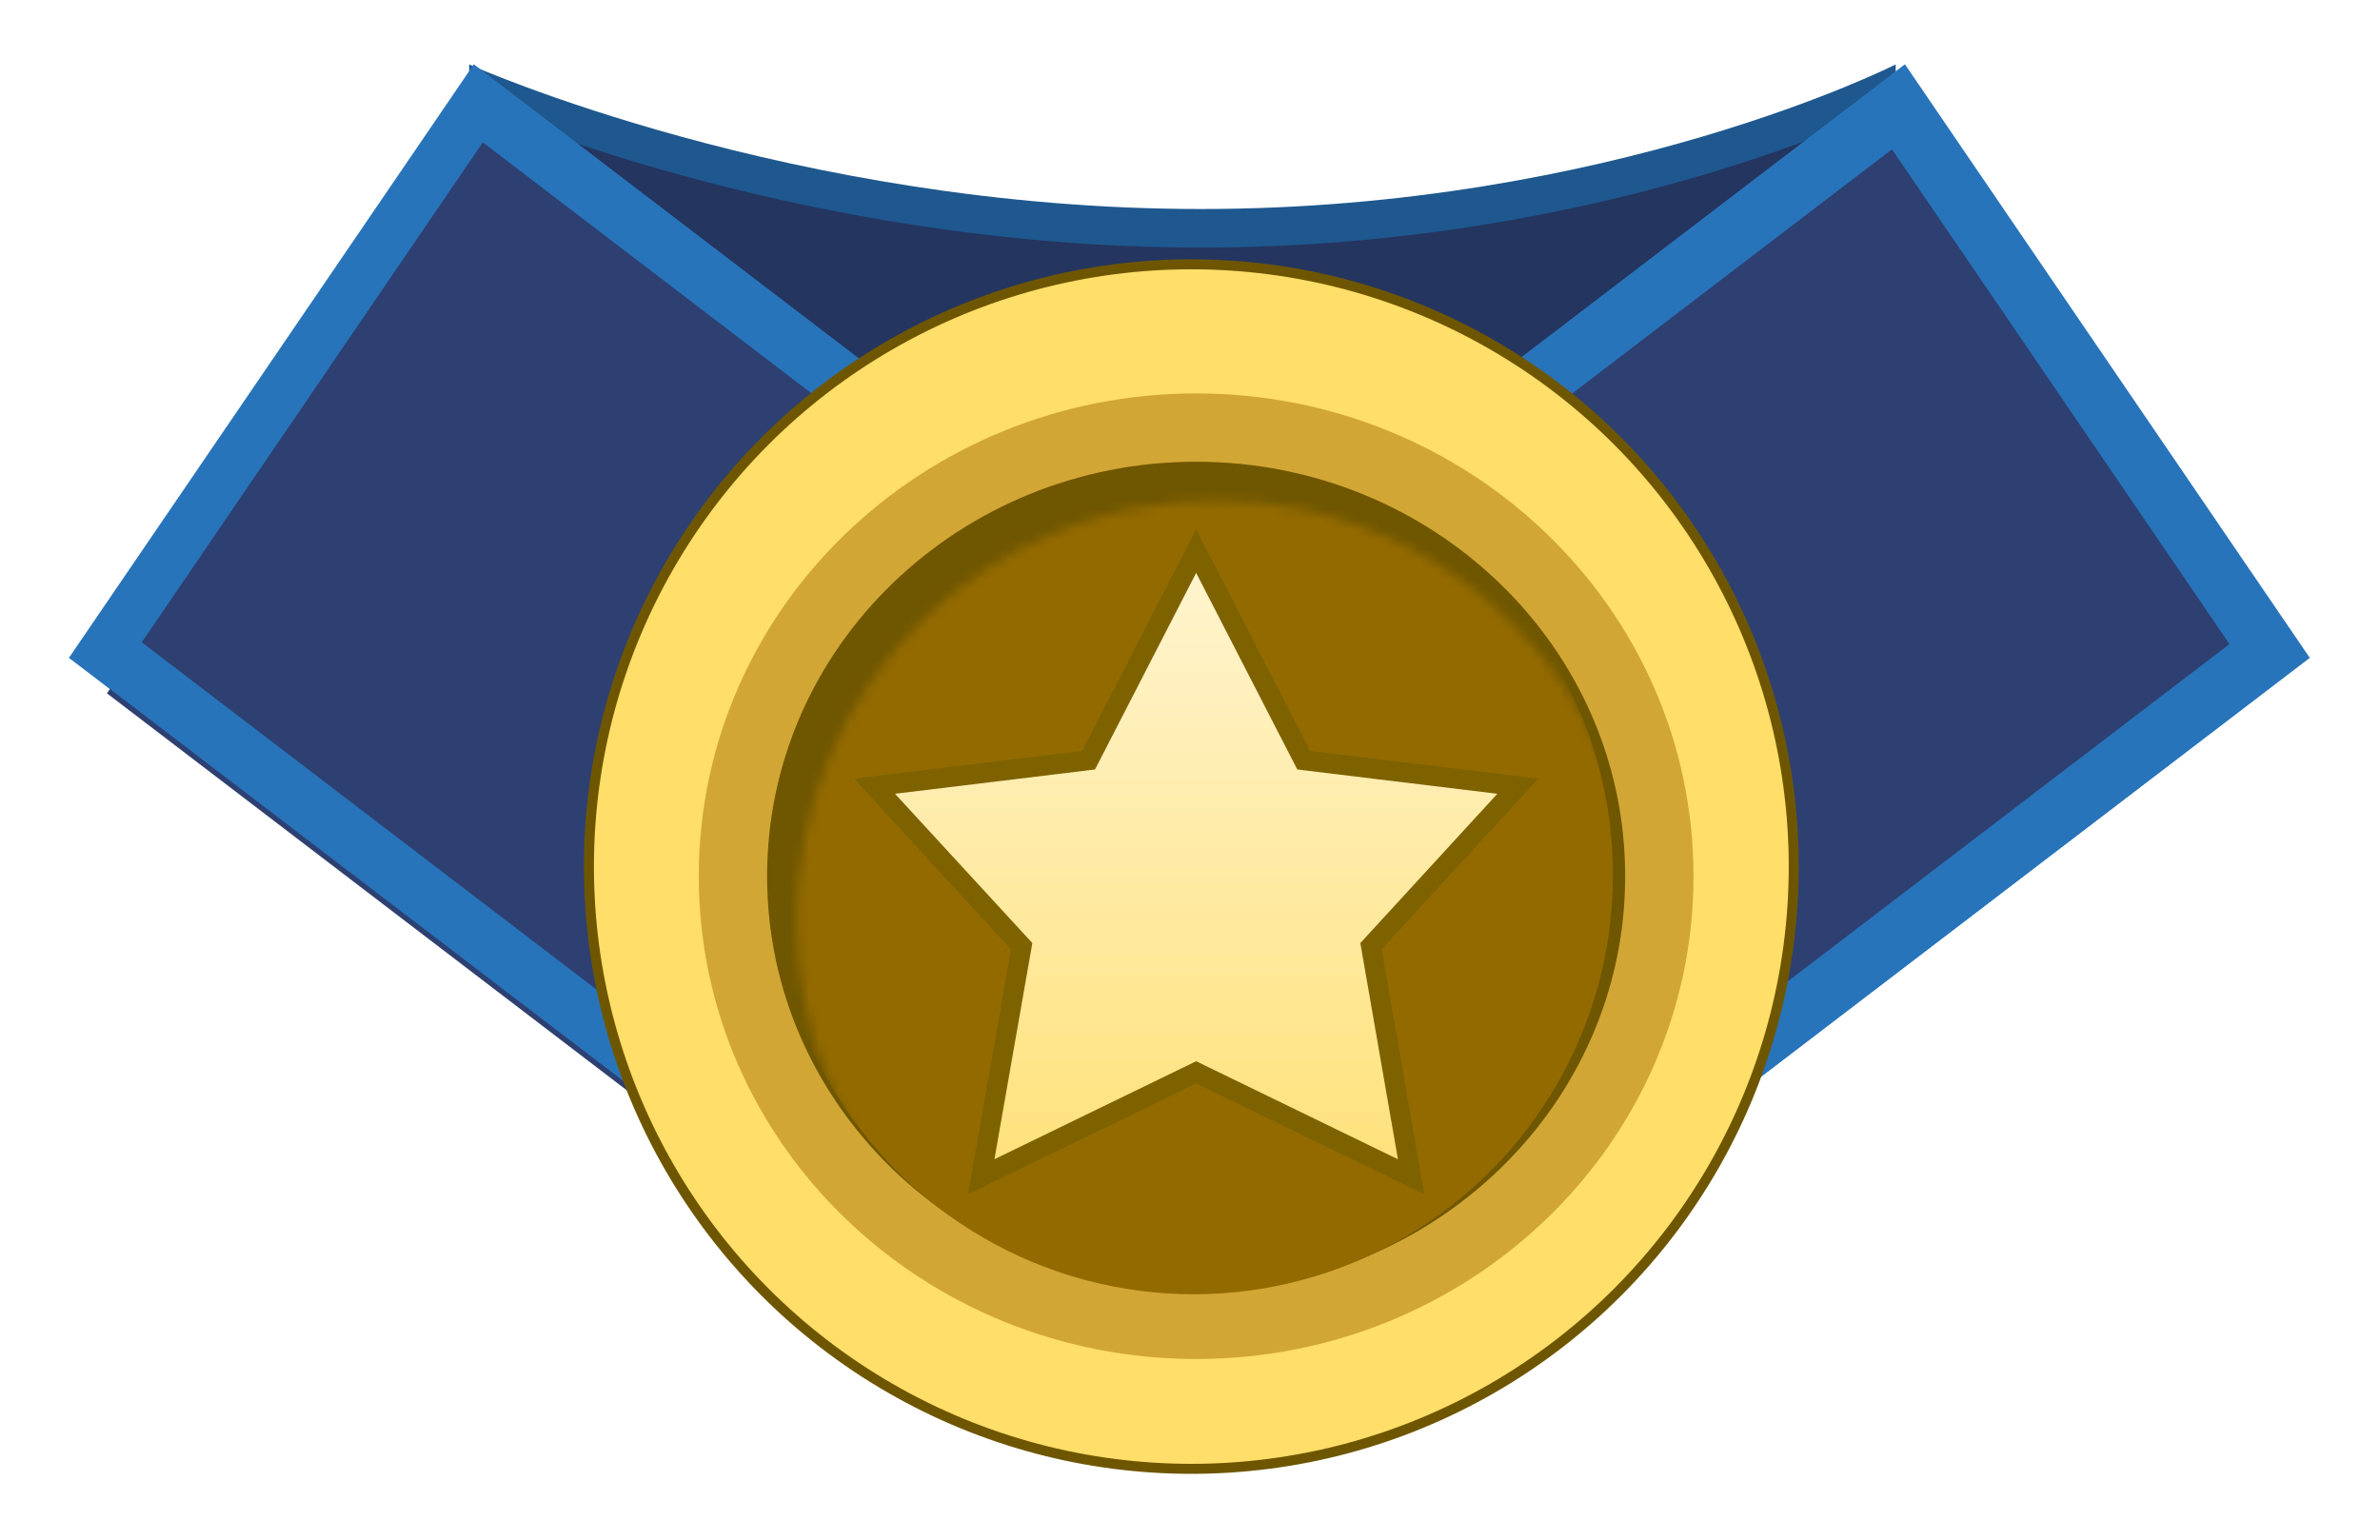<svg width="238" height="154" viewBox="0 0 238 154" fill="none" xmlns="http://www.w3.org/2000/svg">
<g id="Award 2" filter="url(#filter0_d_10_37)">
<g id="Group 2">
<path id="Rectangle 41" d="M41.432 0.96C41.432 0.96 73.637 15.422 114.613 15.422C155.588 15.422 184.087 0.96 184.087 0.96V58.034H41.432V0.96Z" fill="#1E588E"/>
<path id="Rectangle 42" d="M41.432 4.816C41.432 4.816 73.637 19.278 114.613 19.278C155.588 19.278 184.087 4.816 184.087 4.816V61.891H41.432V4.816Z" fill="#243560"/>
<path id="Rectangle 25" d="M104.264 48.601L63.794 107.945L1.418 60.303L21.654 30.631L41.889 0.96L104.264 48.601Z" fill="#2874BA"/>
<g id="Vector">
<path d="M122.642 48.601L163.112 107.945L225.487 60.303L185.017 0.96L122.642 48.601Z" fill="#2874BA"/>
<path d="M225.487 60.303L163.112 107.945L159.929 103.277L219.425 57.835L225.487 60.303Z" fill="#2874BA"/>
<path d="M185.017 0.96L122.642 48.601L125.825 53.269L185.321 7.827L185.017 0.96Z" fill="#2874BA"/>
</g>
<path id="Rectangle 28" d="M108.057 52.163L67.587 111.506L5.212 63.865L25.447 34.193L45.682 4.521L108.057 52.163Z" fill="#2D4071"/>
<path id="Rectangle 30" d="M121.339 57.09L155.089 106.579L217.464 58.937L200.589 34.193L183.714 9.449L121.339 57.09Z" fill="#2D4071"/>
<path id="Rectangle 26" d="M1.419 60.303L63.794 107.945L66.977 103.277L7.481 57.835L1.419 60.303Z" fill="#2874BA"/>
<path id="Rectangle 27" d="M41.889 0.96L104.264 48.601L101.081 53.269L41.585 7.827L41.889 0.96Z" fill="#2874BA"/>
</g>
<circle id="Ellipse 1" cx="113.649" cy="81.193" r="60.24" fill="#FFDE69" stroke="#6E5600"/>
<g id="Mask Group">
<mask id="mask0_10_37" style="mask-type:alpha" maskUnits="userSpaceOnUse" x="70" y="41" width="92" height="91">
<circle id="Ellipse 4" cx="116.229" cy="86.673" r="45.284" fill="#C28B37"/>
</mask>
<g mask="url(#mask0_10_37)">
<circle id="Ellipse 3" cx="113.817" cy="81.85" r="45.284" fill="#C09525"/>
</g>
</g>
<path id="Ellipse 3_2" d="M114.131 127.03C139.601 127.03 160.45 107.049 160.45 82.157C160.45 57.265 139.601 37.284 114.131 37.284C88.66 37.284 67.811 57.265 67.811 82.157C67.811 107.049 88.66 127.03 114.131 127.03Z" fill="#6F5600" stroke="#D1A635" stroke-width="6.832"/>
<g id="Mask Group_2">
<mask id="mask1_10_37" style="mask-type:alpha" maskUnits="userSpaceOnUse" x="74" y="44" width="85" height="85">
<circle id="Ellipse 4_2" cx="116.11" cy="86.499" r="41.936" fill="#C28B37"/>
</mask>
<g mask="url(#mask1_10_37)">
<circle id="Ellipse 3_3" cx="113.877" cy="82.033" r="41.936" fill="#936A00"/>
</g>
</g>
<path id="Vector_2" d="M114.131 49.634L124.65 70.081L124.893 70.552L125.419 70.616L146.304 73.153L131.952 88.794L131.62 89.156L131.704 89.641L135.629 112.22L114.568 101.986L114.131 101.774L113.694 101.986L92.636 112.218L96.595 89.643L96.681 89.156L96.346 88.793L81.96 73.153L102.842 70.616L103.369 70.552L103.611 70.081L114.131 49.634Z" fill="url(#paint0_linear_10_37)" stroke="#7E6200" stroke-width="2"/>
</g>
<defs>
<filter id="filter0_d_10_37" x="0.635" y="0.176" width="236.605" height="153.509" filterUnits="userSpaceOnUse" color-interpolation-filters="sRGB">
<feFlood flood-opacity="0" result="BackgroundImageFix"/>
<feColorMatrix in="SourceAlpha" type="matrix" values="0 0 0 0 0 0 0 0 0 0 0 0 0 0 0 0 0 0 127 0" result="hardAlpha"/>
<feOffset dx="5.484" dy="5.484"/>
<feGaussianBlur stdDeviation="3.134"/>
<feComposite in2="hardAlpha" operator="out"/>
<feColorMatrix type="matrix" values="0 0 0 0 0 0 0 0 0 0 0 0 0 0 0 0 0 0 0.3 0"/>
<feBlend mode="normal" in2="BackgroundImageFix" result="effect1_dropShadow_10_37"/>
<feBlend mode="normal" in="SourceGraphic" in2="effect1_dropShadow_10_37" result="shape"/>
</filter>
<linearGradient id="paint0_linear_10_37" x1="114.131" y1="47.448" x2="114.131" y2="113.973" gradientUnits="userSpaceOnUse">
<stop stop-color="#FFF5D3"/>
<stop offset="1" stop-color="#FFE178"/>
</linearGradient>
</defs>
</svg>
